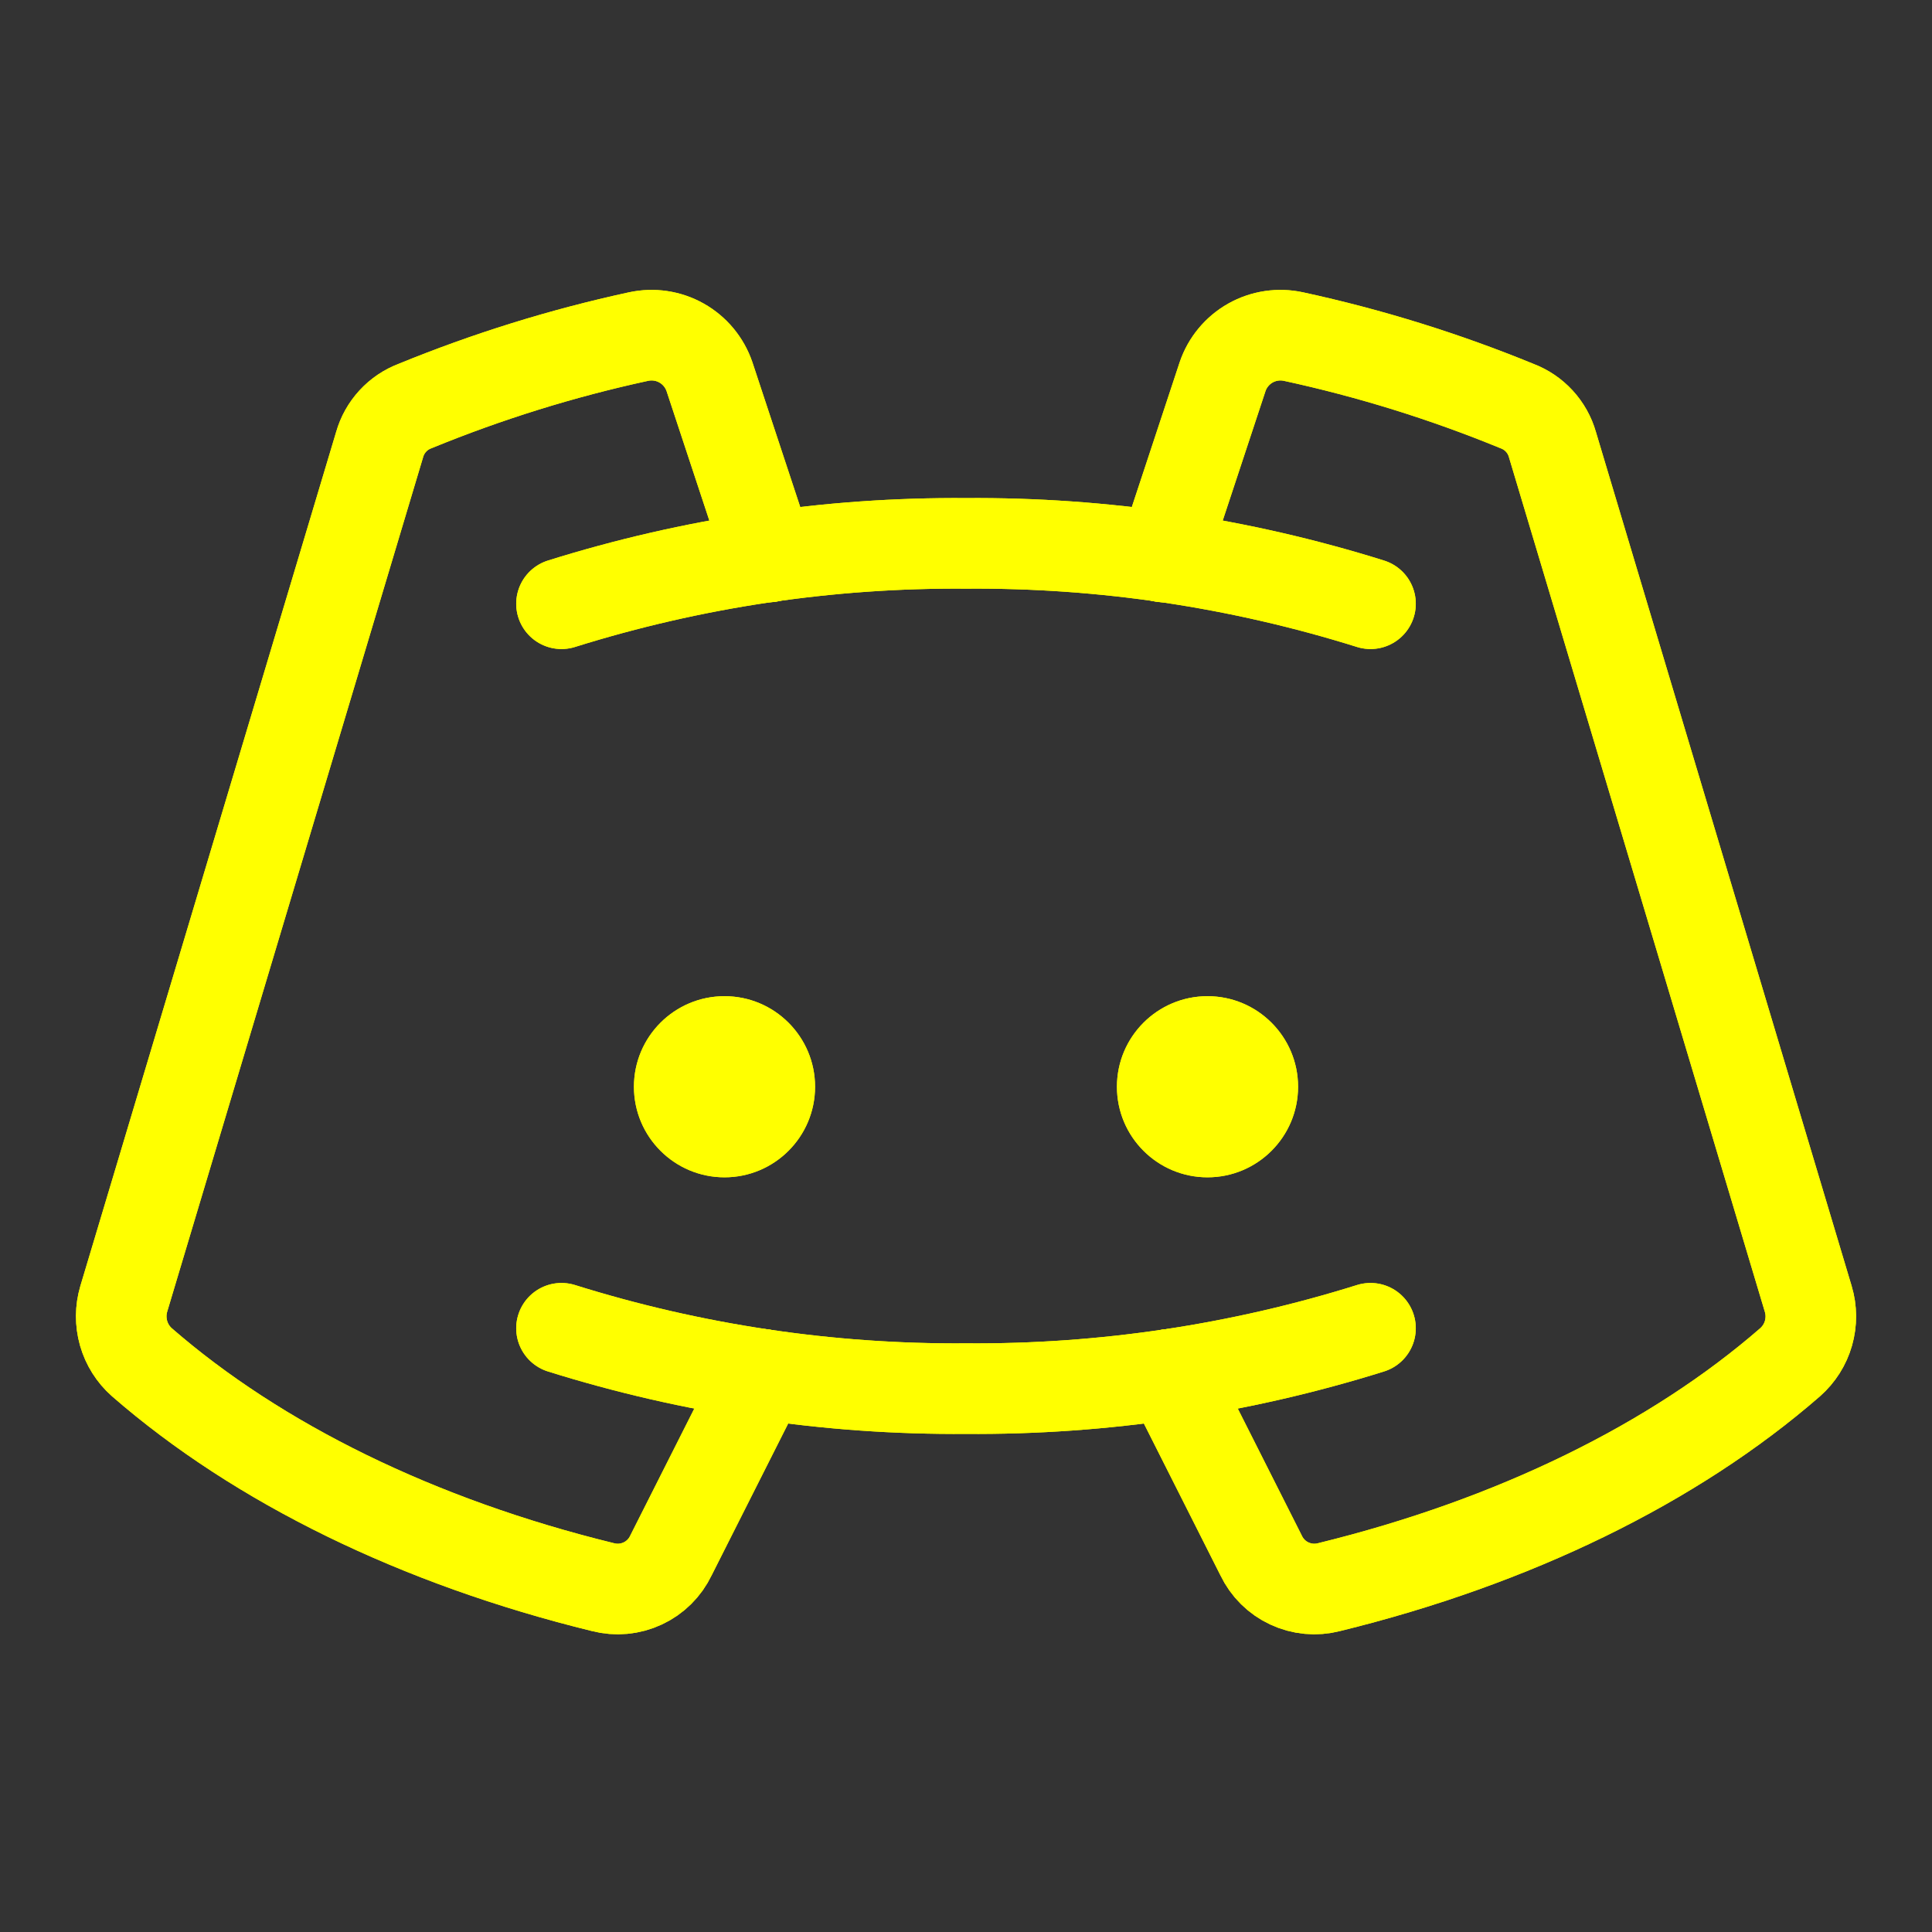 <svg width="32" height="32" viewBox="0 0 32 32" fill="none" xmlns="http://www.w3.org/2000/svg">
<rect x="0" y="0" width="32" height="32" fill="#333333" stroke="none"/>
<path d="M12 19.5C12.828 19.5 13.5 18.828 13.5 18C13.5 17.172 12.828 16.5 12 16.5C11.172 16.5 10.5 17.172 10.5 18C10.5 18.828 11.172 19.5 12 19.5Z" fill="#FFFF00"/>
<path d="M20 19.5C20.828 19.5 21.5 18.828 21.5 18C21.5 17.172 20.828 16.5 20 16.5C19.172 16.5 18.5 17.172 18.5 18C18.5 18.828 19.172 19.5 20 19.5Z" fill="#FFFF00"/>
<path d="M9.3 10C11.468 9.321 13.728 8.983 16 9C18.271 8.983 20.532 9.321 22.7 10" stroke="#FFFF00" stroke-width="1.5" stroke-linecap="round" stroke-linejoin="round"/>
<path d="M22.7 22C20.532 22.679 18.271 23.017 16 23C13.728 23.017 11.468 22.679 9.3 22" stroke="#FFFF00" stroke-width="1.5" stroke-linecap="round" stroke-linejoin="round"/>
<path d="M19.375 22.763L20.888 25.763C20.985 25.967 21.151 26.132 21.356 26.227C21.561 26.323 21.793 26.345 22.013 26.288C25.075 25.538 27.725 24.238 29.65 22.563C29.795 22.435 29.901 22.268 29.954 22.082C30.007 21.895 30.006 21.698 29.95 21.513L25.713 7.363C25.672 7.218 25.597 7.085 25.495 6.974C25.393 6.863 25.266 6.778 25.125 6.725C23.928 6.234 22.69 5.849 21.425 5.575C21.182 5.522 20.928 5.56 20.711 5.682C20.495 5.804 20.33 6.002 20.25 6.238L19.263 9.225" stroke="#FFFF00" stroke-width="1.5" stroke-linecap="round" stroke-linejoin="round"/>
<path d="M12.626 22.763L11.113 25.763C11.016 25.967 10.85 26.132 10.645 26.227C10.44 26.323 10.207 26.345 9.988 26.288C6.925 25.538 4.275 24.238 2.35 22.563C2.205 22.435 2.1 22.268 2.047 22.082C1.994 21.895 1.995 21.698 2.05 21.513L6.288 7.363C6.329 7.218 6.404 7.085 6.506 6.974C6.608 6.863 6.734 6.778 6.875 6.725C8.073 6.234 9.311 5.849 10.575 5.575C10.819 5.522 11.073 5.56 11.289 5.682C11.506 5.804 11.67 6.002 11.751 6.238L12.738 9.225" stroke="#FFFF00" stroke-width="1.5" stroke-linecap="round" stroke-linejoin="round"/>
<path d="M12 19.5C12.828 19.5 13.5 18.828 13.5 18C13.5 17.172 12.828 16.5 12 16.5C11.172 16.5 10.5 17.172 10.5 18C10.5 18.828 11.172 19.5 12 19.5Z" fill="#FFFF00"/>
<path d="M20 19.5C20.828 19.5 21.5 18.828 21.5 18C21.5 17.172 20.828 16.5 20 16.5C19.172 16.5 18.5 17.172 18.5 18C18.5 18.828 19.172 19.5 20 19.5Z" fill="#FFFF00"/>
<path d="M9.3 10C11.468 9.321 13.728 8.983 16 9C18.271 8.983 20.532 9.321 22.7 10" stroke="#FFFF00" stroke-width="1.5" stroke-linecap="round" stroke-linejoin="round"/>
<path d="M22.7 22C20.532 22.679 18.271 23.017 16 23C13.728 23.017 11.468 22.679 9.3 22" stroke="#FFFF00" stroke-width="1.5" stroke-linecap="round" stroke-linejoin="round"/>
<path d="M19.375 22.763L20.888 25.763C20.985 25.967 21.151 26.132 21.356 26.227C21.561 26.323 21.793 26.345 22.013 26.288C25.075 25.538 27.725 24.238 29.65 22.563C29.795 22.435 29.901 22.268 29.954 22.082C30.007 21.895 30.006 21.698 29.95 21.513L25.713 7.363C25.672 7.218 25.597 7.085 25.495 6.974C25.393 6.863 25.266 6.778 25.125 6.725C23.928 6.234 22.69 5.849 21.425 5.575C21.182 5.522 20.928 5.56 20.711 5.682C20.495 5.804 20.33 6.002 20.25 6.238L19.263 9.225" stroke="#FFFF00" stroke-width="1.5" stroke-linecap="round" stroke-linejoin="round"/>
<path d="M12.626 22.763L11.113 25.763C11.016 25.967 10.85 26.132 10.645 26.227C10.44 26.323 10.207 26.345 9.988 26.288C6.925 25.538 4.275 24.238 2.35 22.563C2.205 22.435 2.1 22.268 2.047 22.082C1.994 21.895 1.995 21.698 2.05 21.513L6.288 7.363C6.329 7.218 6.404 7.085 6.506 6.974C6.608 6.863 6.734 6.778 6.875 6.725C8.073 6.234 9.311 5.849 10.575 5.575C10.819 5.522 11.073 5.56 11.289 5.682C11.506 5.804 11.67 6.002 11.751 6.238L12.738 9.225" stroke="#FFFF00" stroke-width="1.5" stroke-linecap="round" stroke-linejoin="round"/>
</svg>
